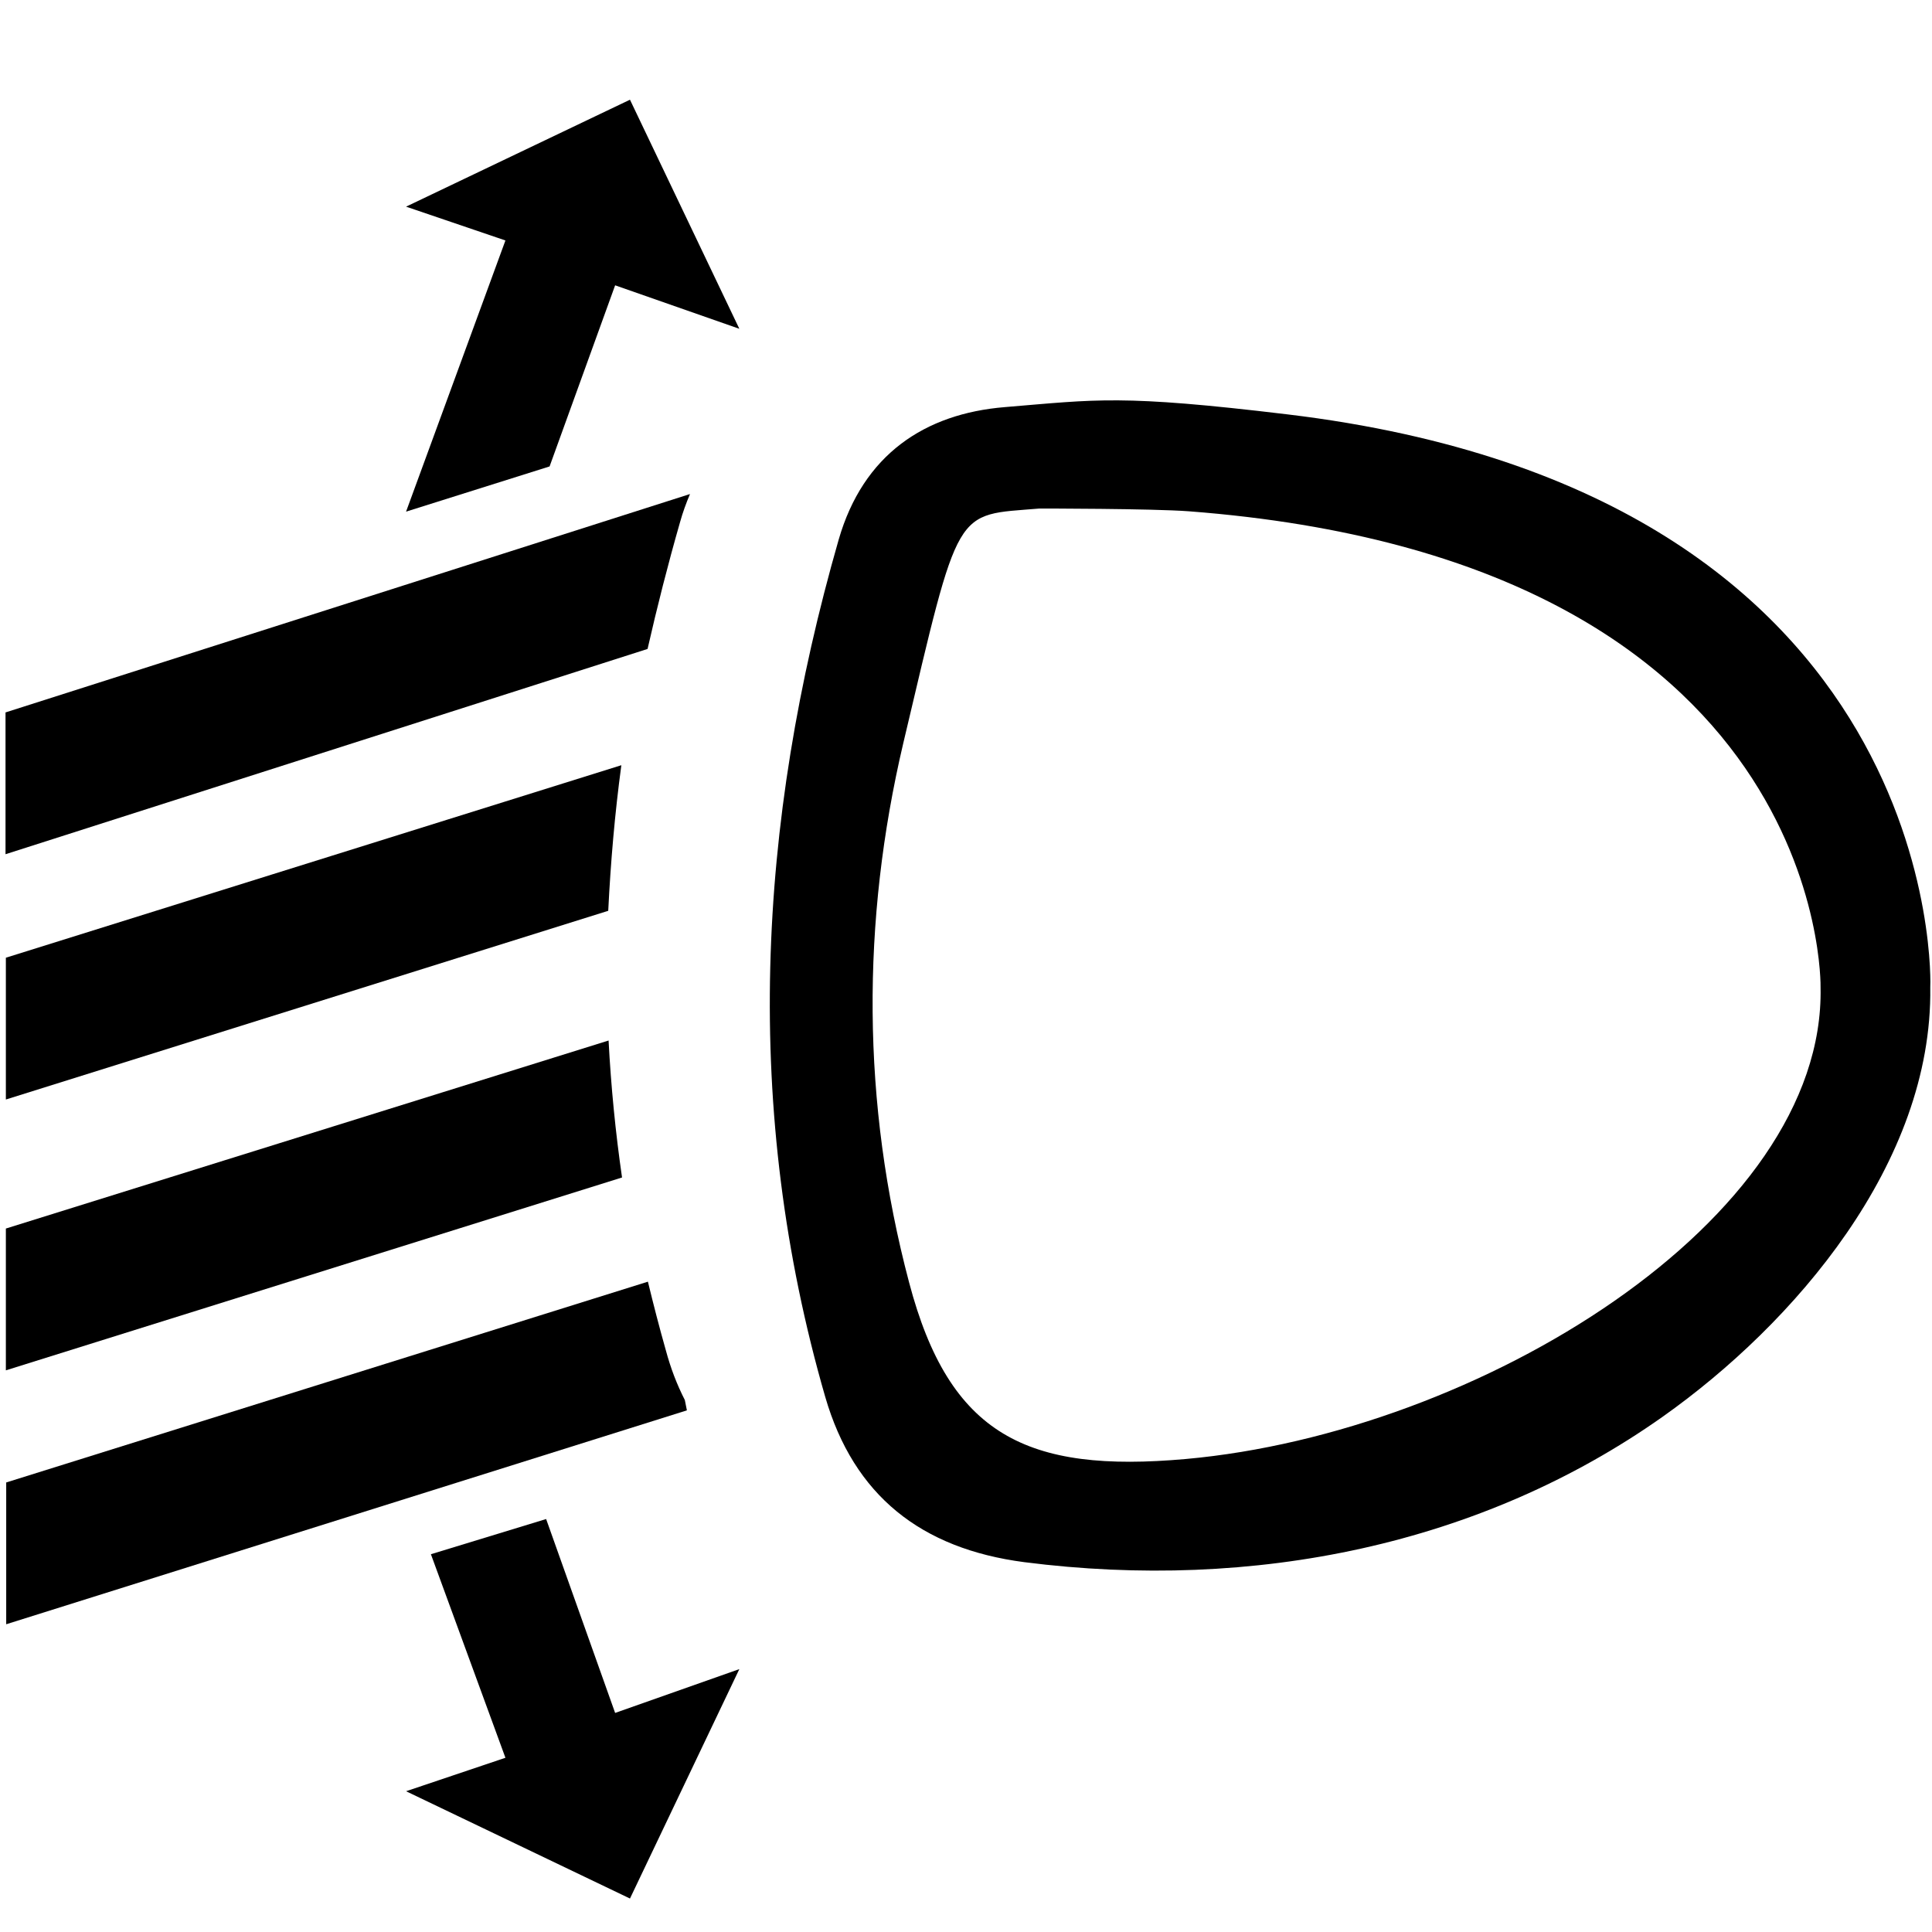 <?xml version="1.0" encoding="utf-8"?>
<!-- Generator: Adobe Illustrator 19.0.0, SVG Export Plug-In . SVG Version: 6.00 Build 0)  -->
<svg version="1.1" id="Layer_1" xmlns="http://www.w3.org/2000/svg" xmlns:xlink="http://www.w3.org/1999/xlink" x="0px" y="0px"
	 width="560px" height="560px" viewBox="374 117 560 560" style="enable-background:new 374 117 560 560;" xml:space="preserve">
<g id="HeadlightRangeControl">
	<path d="M747.1,237.1c-48.3-5.8-55.1-4.3-81.8-2.1c-23.3,1.9-41.1,13.8-48.2,38.4c-23.7,82.5-27.9,165.4-3.9,248.5
		c8.3,28.6,27.8,44,57.7,47.9c66.5,8.5,132.5-5,185.1-42.2c38-26.9,78.2-73.4,77.5-124.4C933.6,403.2,938.9,260.1,747.1,237.1z
		 M717.7,539.9c-46,4.1-68.5-6.8-80.2-51.2c-13.8-52.1-13.8-104.7-1.7-156.2c16.5-69.8,14.6-66,39.5-68.1c0,0,32.7,0,43.3,0.8
		c185.7,14.2,183.1,138,183.1,138C903.1,470.8,802.4,532.3,717.7,539.9z"/>
	<polygon points="533.3,252.2 552.3,199.7 588.3,212.3 556.6,145.9 491.7,176.9 520.5,186.7 491.7,265.3 	"/>
	<path d="M567,508.4c-1.9-6.7-3.6-13.3-5.2-19.9l-186,58.2v41.1l197.3-62l-0.6-3C570.2,518.3,568.4,513.6,567,508.4z"/>
	<path d="M550.4,418.6l-174.7,54.5v41.1l178.6-55.9C552.4,445.2,551.1,431.9,550.4,418.6z"/>
	<path d="M554.1,338.8l-178.4,55.8v41.1L550.3,381C551,366.9,552.2,352.9,554.1,338.8z"/>
	<path d="M571.1,268.4c0.8-2.9,1.8-5.6,2.9-8.2l-198.4,63.3v41.1l186.1-59.5C564.5,292.8,567.6,280.6,571.1,268.4z"/>
	<polygon points="532.3,557.3 552.3,613.5 588.3,600.8 556.6,667.3 491.7,636.2 520.5,626.5 498.9,567.5 	"/>
</g>
</svg>
